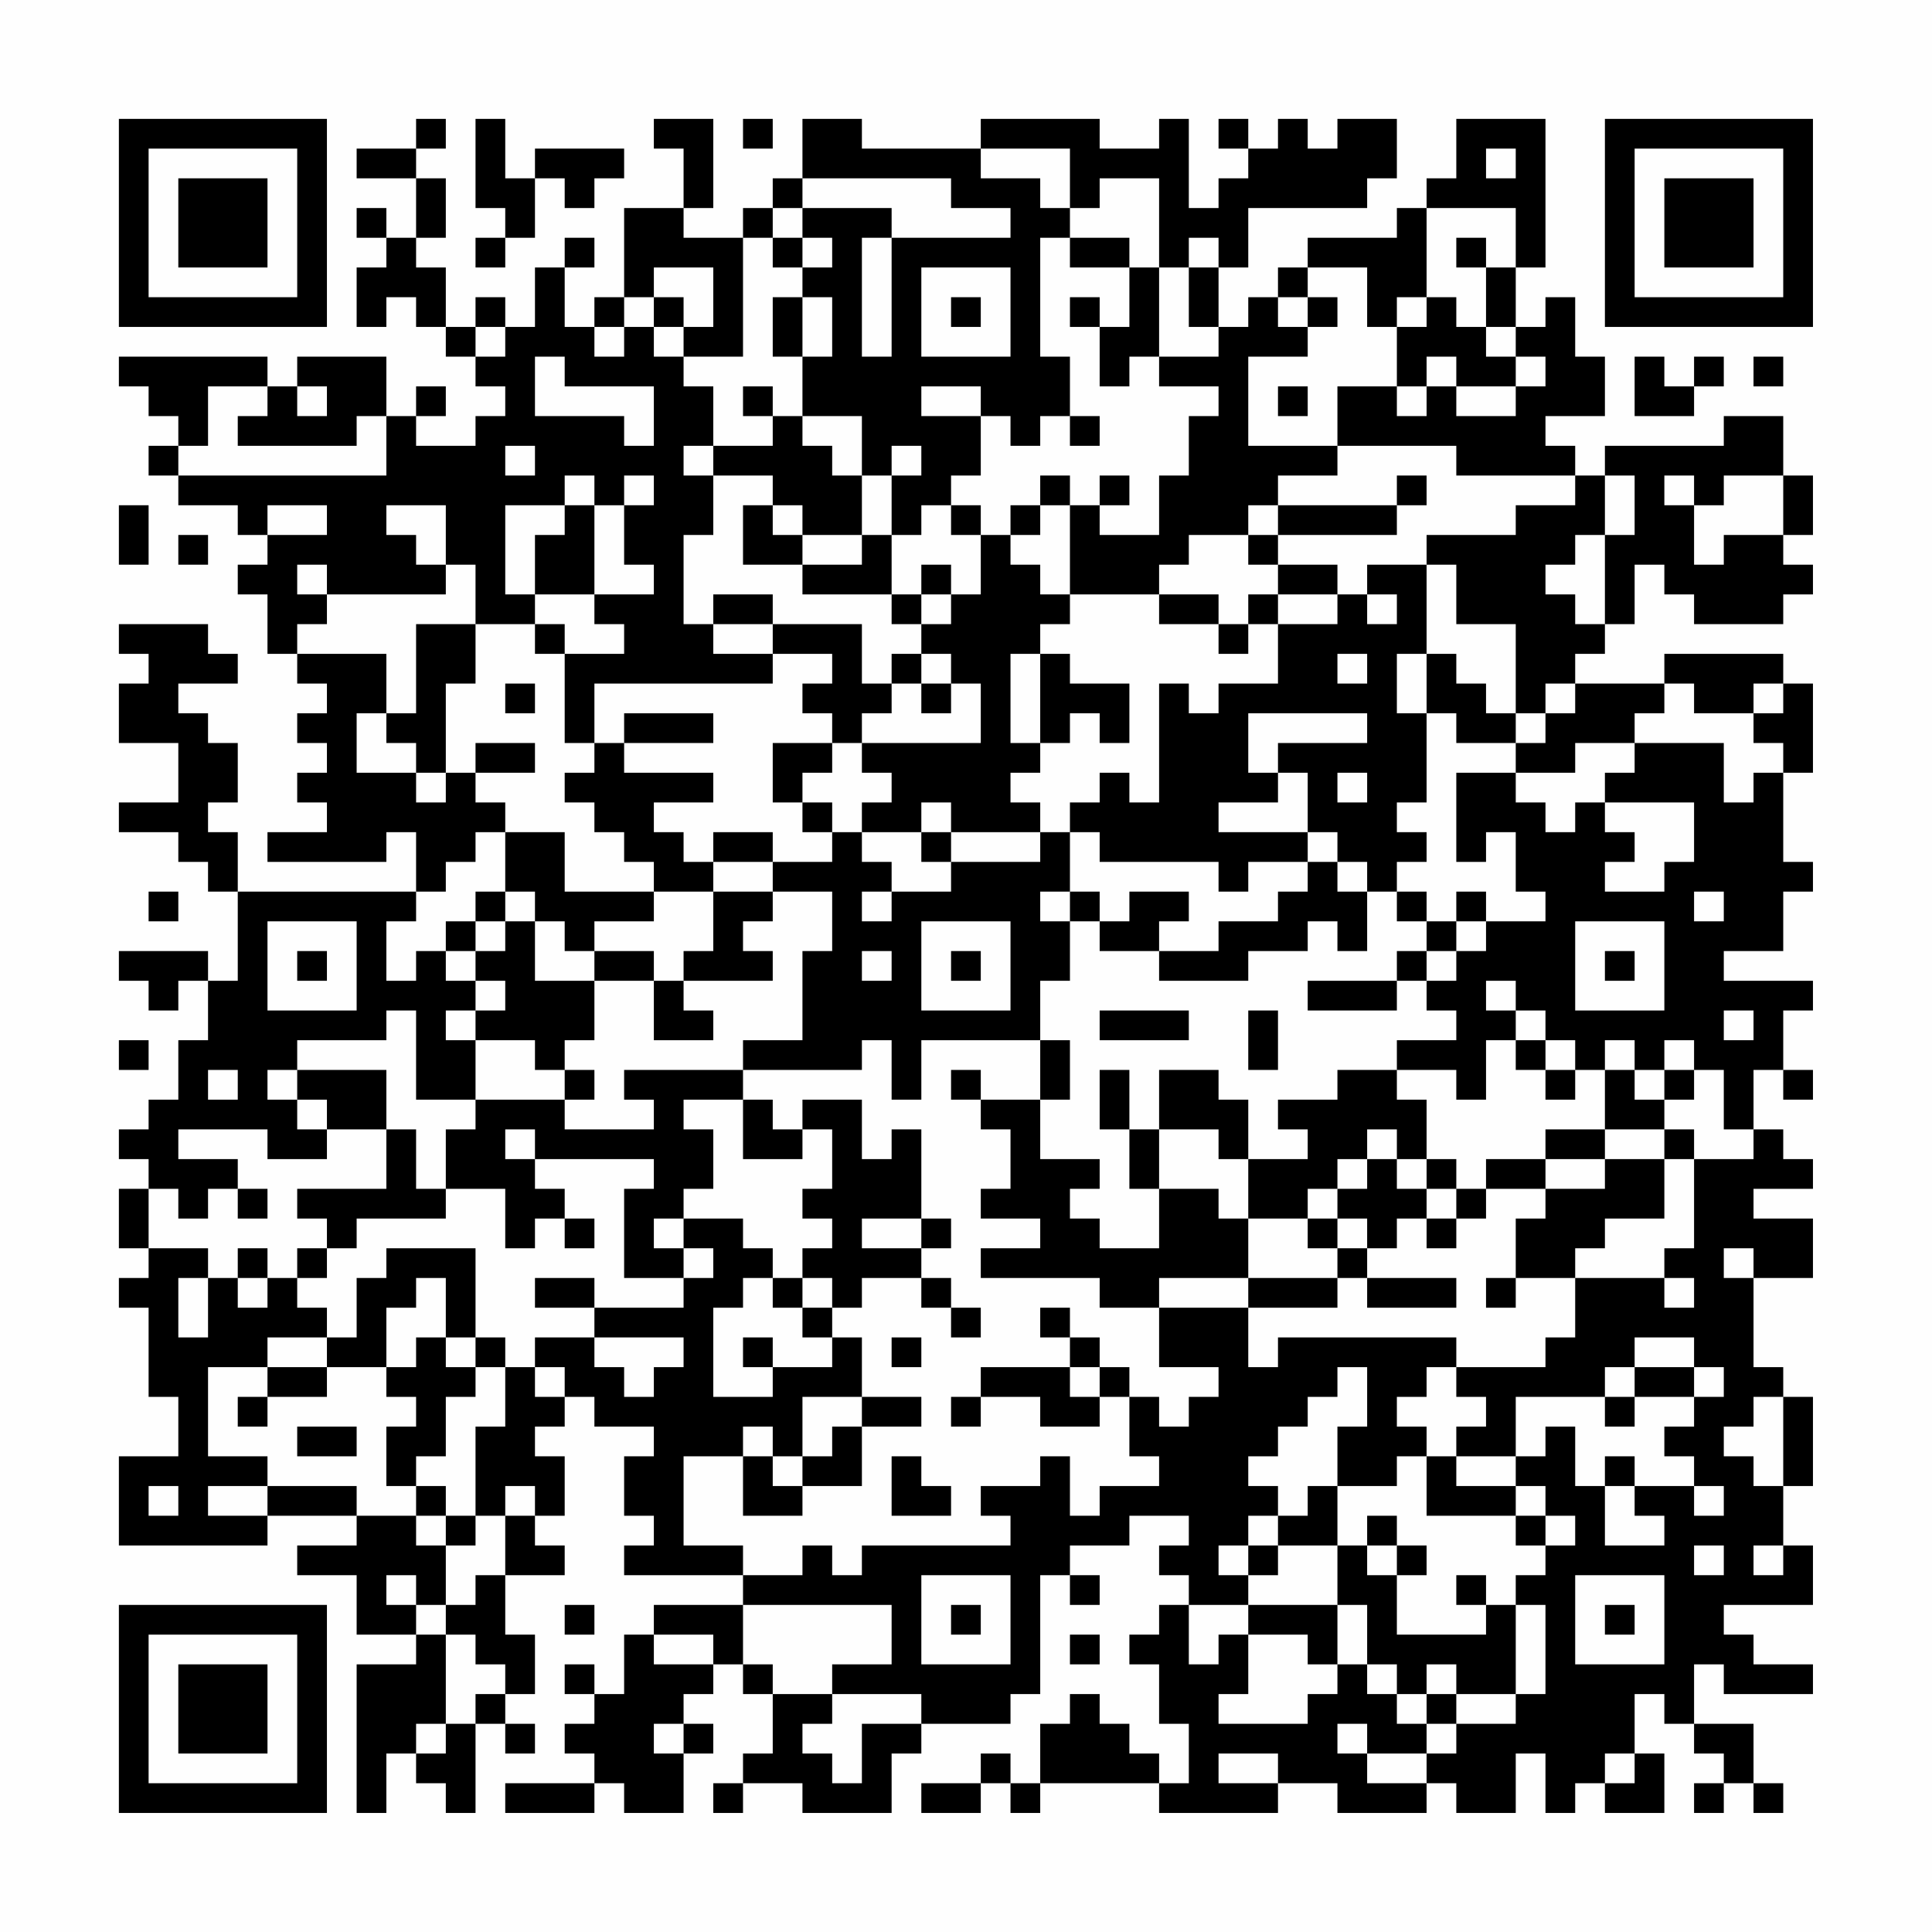 <?xml version="1.0" encoding="UTF-8"?>
<svg xmlns="http://www.w3.org/2000/svg" version="1.1" width="300" height="300" viewBox="0 0 300 300"><rect x="0" y="0" width="300" height="300" fill="#fefefe"/><g transform="scale(4.615)"><g transform="translate(4,4)"><path fill-rule="evenodd" d="M10 0L10 1L8 1L8 2L10 2L10 4L9 4L9 3L8 3L8 4L9 4L9 5L8 5L8 7L9 7L9 6L10 6L10 7L11 7L11 8L12 8L12 9L13 9L13 10L12 10L12 11L10 11L10 10L11 10L11 9L10 9L10 10L9 10L9 8L6 8L6 9L5 9L5 8L0 8L0 9L1 9L1 10L2 10L2 11L1 11L1 12L2 12L2 13L4 13L4 14L5 14L5 15L4 15L4 16L5 16L5 18L6 18L6 19L7 19L7 20L6 20L6 21L7 21L7 22L6 22L6 23L7 23L7 24L5 24L5 25L9 25L9 24L10 24L10 26L4 26L4 24L3 24L3 23L4 23L4 21L3 21L3 20L2 20L2 19L4 19L4 18L3 18L3 17L0 17L0 18L1 18L1 19L0 19L0 21L2 21L2 23L0 23L0 24L2 24L2 25L3 25L3 26L4 26L4 29L3 29L3 28L0 28L0 29L1 29L1 30L2 30L2 29L3 29L3 31L2 31L2 33L1 33L1 34L0 34L0 35L1 35L1 36L0 36L0 38L1 38L1 39L0 39L0 40L1 40L1 43L2 43L2 45L0 45L0 48L5 48L5 47L8 47L8 48L6 48L6 49L8 49L8 51L10 51L10 52L8 52L8 57L9 57L9 55L10 55L10 56L11 56L11 57L12 57L12 54L13 54L13 55L14 55L14 54L13 54L13 53L14 53L14 51L13 51L13 49L15 49L15 48L14 48L14 47L15 47L15 45L14 45L14 44L15 44L15 43L16 43L16 44L18 44L18 45L17 45L17 47L18 47L18 48L17 48L17 49L21 49L21 50L18 50L18 51L17 51L17 53L16 53L16 52L15 52L15 53L16 53L16 54L15 54L15 55L16 55L16 56L13 56L13 57L16 57L16 56L17 56L17 57L19 57L19 55L20 55L20 54L19 54L19 53L20 53L20 52L21 52L21 53L22 53L22 55L21 55L21 56L20 56L20 57L21 57L21 56L23 56L23 57L26 57L26 55L27 55L27 54L30 54L30 53L31 53L31 49L32 49L32 50L33 50L33 49L32 49L32 48L34 48L34 47L36 47L36 48L35 48L35 49L36 49L36 50L35 50L35 51L34 51L34 52L35 52L35 54L36 54L36 56L35 56L35 55L34 55L34 54L33 54L33 53L32 53L32 54L31 54L31 56L30 56L30 55L29 55L29 56L27 56L27 57L29 57L29 56L30 56L30 57L31 57L31 56L35 56L35 57L39 57L39 56L41 56L41 57L44 57L44 56L45 56L45 57L47 57L47 55L48 55L48 57L49 57L49 56L50 56L50 57L52 57L52 55L51 55L51 53L52 53L52 54L53 54L53 55L54 55L54 56L53 56L53 57L54 57L54 56L55 56L55 57L56 57L56 56L55 56L55 54L53 54L53 52L54 52L54 53L57 53L57 52L55 52L55 51L54 51L54 50L57 50L57 48L56 48L56 46L57 46L57 43L56 43L56 42L55 42L55 39L57 39L57 37L55 37L55 36L57 36L57 35L56 35L56 34L55 34L55 32L56 32L56 33L57 33L57 32L56 32L56 30L57 30L57 29L54 29L54 28L56 28L56 26L57 26L57 25L56 25L56 22L57 22L57 19L56 19L56 18L52 18L52 19L49 19L49 18L50 18L50 17L51 17L51 15L52 15L52 16L53 16L53 17L56 17L56 16L57 16L57 15L56 15L56 14L57 14L57 12L56 12L56 10L54 10L54 11L50 11L50 12L49 12L49 11L48 11L48 10L50 10L50 8L49 8L49 6L48 6L48 7L47 7L47 5L48 5L48 0L45 0L45 2L44 2L44 3L43 3L43 4L40 4L40 5L39 5L39 6L38 6L38 7L37 7L37 5L38 5L38 3L42 3L42 2L43 2L43 0L41 0L41 1L40 1L40 0L39 0L39 1L38 1L38 0L37 0L37 1L38 1L38 2L37 2L37 3L36 3L36 0L35 0L35 1L33 1L33 0L29 0L29 1L25 1L25 0L23 0L23 2L22 2L22 3L21 3L21 4L19 4L19 3L20 3L20 0L18 0L18 1L19 1L19 3L17 3L17 6L16 6L16 7L15 7L15 5L16 5L16 4L15 4L15 5L14 5L14 7L13 7L13 6L12 6L12 7L11 7L11 5L10 5L10 4L11 4L11 2L10 2L10 1L11 1L11 0ZM12 0L12 3L13 3L13 4L12 4L12 5L13 5L13 4L14 4L14 2L15 2L15 3L16 3L16 2L17 2L17 1L14 1L14 2L13 2L13 0ZM21 0L21 1L22 1L22 0ZM29 1L29 2L31 2L31 3L32 3L32 4L31 4L31 8L32 8L32 10L31 10L31 11L30 11L30 10L29 10L29 9L27 9L27 10L29 10L29 12L28 12L28 13L27 13L27 14L26 14L26 12L27 12L27 11L26 11L26 12L25 12L25 10L23 10L23 8L24 8L24 6L23 6L23 5L24 5L24 4L23 4L23 3L26 3L26 4L25 4L25 8L26 8L26 4L30 4L30 3L28 3L28 2L23 2L23 3L22 3L22 4L21 4L21 8L19 8L19 7L20 7L20 5L18 5L18 6L17 6L17 7L16 7L16 8L17 8L17 7L18 7L18 8L19 8L19 9L20 9L20 11L19 11L19 12L20 12L20 14L19 14L19 17L20 17L20 18L22 18L22 19L16 19L16 21L15 21L15 18L17 18L17 17L16 17L16 16L18 16L18 15L17 15L17 13L18 13L18 12L17 12L17 13L16 13L16 12L15 12L15 13L13 13L13 16L14 16L14 17L12 17L12 15L11 15L11 13L9 13L9 14L10 14L10 15L11 15L11 16L7 16L7 15L6 15L6 16L7 16L7 17L6 17L6 18L9 18L9 20L8 20L8 22L10 22L10 23L11 23L11 22L12 22L12 23L13 23L13 24L12 24L12 25L11 25L11 26L10 26L10 27L9 27L9 29L10 29L10 28L11 28L11 29L12 29L12 30L11 30L11 31L12 31L12 33L10 33L10 30L9 30L9 31L6 31L6 32L5 32L5 33L6 33L6 34L7 34L7 35L5 35L5 34L2 34L2 35L4 35L4 36L3 36L3 37L2 37L2 36L1 36L1 38L3 38L3 39L2 39L2 41L3 41L3 39L4 39L4 40L5 40L5 39L6 39L6 40L7 40L7 41L5 41L5 42L3 42L3 45L5 45L5 46L3 46L3 47L5 47L5 46L8 46L8 47L10 47L10 48L11 48L11 50L10 50L10 49L9 49L9 50L10 50L10 51L11 51L11 54L10 54L10 55L11 55L11 54L12 54L12 53L13 53L13 52L12 52L12 51L11 51L11 50L12 50L12 49L13 49L13 47L14 47L14 46L13 46L13 47L12 47L12 44L13 44L13 42L14 42L14 43L15 43L15 42L14 42L14 41L16 41L16 42L17 42L17 43L18 43L18 42L19 42L19 41L16 41L16 40L19 40L19 39L20 39L20 38L19 38L19 37L21 37L21 38L22 38L22 39L21 39L21 40L20 40L20 43L22 43L22 42L24 42L24 41L25 41L25 43L23 43L23 45L22 45L22 44L21 44L21 45L19 45L19 48L21 48L21 49L23 49L23 48L24 48L24 49L25 49L25 48L30 48L30 47L29 47L29 46L31 46L31 45L32 45L32 47L33 47L33 46L35 46L35 45L34 45L34 43L35 43L35 44L36 44L36 43L37 43L37 42L35 42L35 40L38 40L38 42L39 42L39 41L45 41L45 42L44 42L44 43L43 43L43 44L44 44L44 45L43 45L43 46L41 46L41 44L42 44L42 42L41 42L41 43L40 43L40 44L39 44L39 45L38 45L38 46L39 46L39 47L38 47L38 48L37 48L37 49L38 49L38 50L36 50L36 52L37 52L37 51L38 51L38 53L37 53L37 54L40 54L40 53L41 53L41 52L42 52L42 53L43 53L43 54L44 54L44 55L42 55L42 54L41 54L41 55L42 55L42 56L44 56L44 55L45 55L45 54L47 54L47 53L48 53L48 50L47 50L47 49L48 49L48 48L49 48L49 47L48 47L48 46L47 46L47 45L48 45L48 44L49 44L49 46L50 46L50 48L52 48L52 47L51 47L51 46L53 46L53 47L54 47L54 46L53 46L53 45L52 45L52 44L53 44L53 43L54 43L54 42L53 42L53 41L51 41L51 42L50 42L50 43L47 43L47 45L45 45L45 44L46 44L46 43L45 43L45 42L48 42L48 41L49 41L49 39L52 39L52 40L53 40L53 39L52 39L52 38L53 38L53 35L55 35L55 34L54 34L54 32L53 32L53 31L52 31L52 32L51 32L51 31L50 31L50 32L49 32L49 31L48 31L48 30L47 30L47 29L46 29L46 30L47 30L47 31L46 31L46 33L45 33L45 32L43 32L43 31L45 31L45 30L44 30L44 29L45 29L45 28L46 28L46 27L48 27L48 26L47 26L47 24L46 24L46 25L45 25L45 22L47 22L47 23L48 23L48 24L49 24L49 23L50 23L50 24L51 24L51 25L50 25L50 26L52 26L52 25L53 25L53 23L50 23L50 22L51 22L51 21L54 21L54 23L55 23L55 22L56 22L56 21L55 21L55 20L56 20L56 19L55 19L55 20L53 20L53 19L52 19L52 20L51 20L51 21L49 21L49 22L47 22L47 21L48 21L48 20L49 20L49 19L48 19L48 20L47 20L47 17L45 17L45 15L44 15L44 14L47 14L47 13L49 13L49 12L45 12L45 11L41 11L41 9L43 9L43 10L44 10L44 9L45 9L45 10L47 10L47 9L48 9L48 8L47 8L47 7L46 7L46 5L47 5L47 3L44 3L44 6L43 6L43 7L42 7L42 5L40 5L40 6L39 6L39 7L40 7L40 8L38 8L38 11L41 11L41 12L39 12L39 13L38 13L38 14L36 14L36 15L35 15L35 16L32 16L32 13L33 13L33 14L35 14L35 12L36 12L36 10L37 10L37 9L35 9L35 8L37 8L37 7L36 7L36 5L37 5L37 4L36 4L36 5L35 5L35 2L33 2L33 3L32 3L32 1ZM46 1L46 2L47 2L47 1ZM22 4L22 5L23 5L23 4ZM32 4L32 5L34 5L34 7L33 7L33 6L32 6L32 7L33 7L33 9L34 9L34 8L35 8L35 5L34 5L34 4ZM45 4L45 5L46 5L46 4ZM27 5L27 8L30 8L30 5ZM18 6L18 7L19 7L19 6ZM22 6L22 8L23 8L23 6ZM28 6L28 7L29 7L29 6ZM40 6L40 7L41 7L41 6ZM44 6L44 7L43 7L43 9L44 9L44 8L45 8L45 9L47 9L47 8L46 8L46 7L45 7L45 6ZM12 7L12 8L13 8L13 7ZM14 8L14 10L17 10L17 11L18 11L18 9L15 9L15 8ZM51 8L51 10L53 10L53 9L54 9L54 8L53 8L53 9L52 9L52 8ZM55 8L55 9L56 9L56 8ZM3 9L3 11L2 11L2 12L9 12L9 10L8 10L8 11L4 11L4 10L5 10L5 9ZM6 9L6 10L7 10L7 9ZM21 9L21 10L22 10L22 11L20 11L20 12L22 12L22 13L21 13L21 15L23 15L23 16L26 16L26 17L27 17L27 18L26 18L26 19L25 19L25 17L22 17L22 16L20 16L20 17L22 17L22 18L24 18L24 19L23 19L23 20L24 20L24 21L22 21L22 23L23 23L23 24L24 24L24 25L22 25L22 24L20 24L20 25L19 25L19 24L18 24L18 23L20 23L20 22L17 22L17 21L20 21L20 20L17 20L17 21L16 21L16 22L15 22L15 23L16 23L16 24L17 24L17 25L18 25L18 26L15 26L15 24L13 24L13 26L12 26L12 27L11 27L11 28L12 28L12 29L13 29L13 30L12 30L12 31L14 31L14 32L15 32L15 33L12 33L12 34L11 34L11 36L10 36L10 34L9 34L9 32L6 32L6 33L7 33L7 34L9 34L9 36L6 36L6 37L7 37L7 38L6 38L6 39L7 39L7 38L8 38L8 37L11 37L11 36L13 36L13 38L14 38L14 37L15 37L15 38L16 38L16 37L15 37L15 36L14 36L14 35L18 35L18 36L17 36L17 39L19 39L19 38L18 38L18 37L19 37L19 36L20 36L20 34L19 34L19 33L21 33L21 35L23 35L23 34L24 34L24 36L23 36L23 37L24 37L24 38L23 38L23 39L22 39L22 40L23 40L23 41L24 41L24 40L25 40L25 39L27 39L27 40L28 40L28 41L29 41L29 40L28 40L28 39L27 39L27 38L28 38L28 37L27 37L27 34L26 34L26 35L25 35L25 33L23 33L23 34L22 34L22 33L21 33L21 32L25 32L25 31L26 31L26 33L27 33L27 31L31 31L31 33L29 33L29 32L28 32L28 33L29 33L29 34L30 34L30 36L29 36L29 37L31 37L31 38L29 38L29 39L33 39L33 40L35 40L35 39L38 39L38 40L41 40L41 39L42 39L42 40L45 40L45 39L42 39L42 38L43 38L43 37L44 37L44 38L45 38L45 37L46 37L46 36L48 36L48 37L47 37L47 39L46 39L46 40L47 40L47 39L49 39L49 38L50 38L50 37L52 37L52 35L53 35L53 34L52 34L52 33L53 33L53 32L52 32L52 33L51 33L51 32L50 32L50 34L48 34L48 35L46 35L46 36L45 36L45 35L44 35L44 33L43 33L43 32L41 32L41 33L39 33L39 34L40 34L40 35L38 35L38 33L37 33L37 32L35 32L35 34L34 34L34 32L33 32L33 34L34 34L34 36L35 36L35 38L33 38L33 37L32 37L32 36L33 36L33 35L31 35L31 33L32 33L32 31L31 31L31 29L32 29L32 27L33 27L33 28L35 28L35 29L38 29L38 28L40 28L40 27L41 27L41 28L42 28L42 26L43 26L43 27L44 27L44 28L43 28L43 29L40 29L40 30L43 30L43 29L44 29L44 28L45 28L45 27L46 27L46 26L45 26L45 27L44 27L44 26L43 26L43 25L44 25L44 24L43 24L43 23L44 23L44 20L45 20L45 21L47 21L47 20L46 20L46 19L45 19L45 18L44 18L44 15L42 15L42 16L41 16L41 15L39 15L39 14L43 14L43 13L44 13L44 12L43 12L43 13L39 13L39 14L38 14L38 15L39 15L39 16L38 16L38 17L37 17L37 16L35 16L35 17L37 17L37 18L38 18L38 17L39 17L39 19L37 19L37 20L36 20L36 19L35 19L35 23L34 23L34 22L33 22L33 23L32 23L32 24L31 24L31 23L30 23L30 22L31 22L31 21L32 21L32 20L33 20L33 21L34 21L34 19L32 19L32 18L31 18L31 17L32 17L32 16L31 16L31 15L30 15L30 14L31 14L31 13L32 13L32 12L31 12L31 13L30 13L30 14L29 14L29 13L28 13L28 14L29 14L29 16L28 16L28 15L27 15L27 16L26 16L26 14L25 14L25 12L24 12L24 11L23 11L23 10L22 10L22 9ZM39 9L39 10L40 10L40 9ZM32 10L32 11L33 11L33 10ZM13 11L13 12L14 12L14 11ZM33 12L33 13L34 13L34 12ZM50 12L50 14L49 14L49 15L48 15L48 16L49 16L49 17L50 17L50 14L51 14L51 12ZM52 12L52 13L53 13L53 15L54 15L54 14L56 14L56 12L54 12L54 13L53 13L53 12ZM0 13L0 15L1 15L1 13ZM5 13L5 14L7 14L7 13ZM15 13L15 14L14 14L14 16L16 16L16 13ZM22 13L22 14L23 14L23 15L25 15L25 14L23 14L23 13ZM2 14L2 15L3 15L3 14ZM27 16L27 17L28 17L28 16ZM39 16L39 17L41 17L41 16ZM42 16L42 17L43 17L43 16ZM10 17L10 20L9 20L9 21L10 21L10 22L11 22L11 19L12 19L12 17ZM14 17L14 18L15 18L15 17ZM27 18L27 19L26 19L26 20L25 20L25 21L24 21L24 22L23 22L23 23L24 23L24 24L25 24L25 25L26 25L26 26L25 26L25 27L26 27L26 26L28 26L28 25L31 25L31 24L28 24L28 23L27 23L27 24L25 24L25 23L26 23L26 22L25 22L25 21L29 21L29 19L28 19L28 18ZM30 18L30 21L31 21L31 18ZM41 18L41 19L42 19L42 18ZM43 18L43 20L44 20L44 18ZM13 19L13 20L14 20L14 19ZM27 19L27 20L28 20L28 19ZM38 20L38 22L39 22L39 23L37 23L37 24L40 24L40 25L38 25L38 26L37 26L37 25L33 25L33 24L32 24L32 26L31 26L31 27L32 27L32 26L33 26L33 27L34 27L34 26L36 26L36 27L35 27L35 28L37 28L37 27L39 27L39 26L40 26L40 25L41 25L41 26L42 26L42 25L41 25L41 24L40 24L40 22L39 22L39 21L42 21L42 20ZM12 21L12 22L14 22L14 21ZM41 22L41 23L42 23L42 22ZM27 24L27 25L28 25L28 24ZM20 25L20 26L18 26L18 27L16 27L16 28L15 28L15 27L14 27L14 26L13 26L13 27L12 27L12 28L13 28L13 27L14 27L14 29L16 29L16 31L15 31L15 32L16 32L16 33L15 33L15 34L18 34L18 33L17 33L17 32L21 32L21 31L23 31L23 28L24 28L24 26L22 26L22 25ZM1 26L1 27L2 27L2 26ZM20 26L20 28L19 28L19 29L18 29L18 28L16 28L16 29L18 29L18 31L20 31L20 30L19 30L19 29L22 29L22 28L21 28L21 27L22 27L22 26ZM53 26L53 27L54 27L54 26ZM5 27L5 30L8 30L8 27ZM27 27L27 30L30 30L30 27ZM49 27L49 30L52 30L52 27ZM6 28L6 29L7 29L7 28ZM25 28L25 29L26 29L26 28ZM28 28L28 29L29 29L29 28ZM50 28L50 29L51 29L51 28ZM33 30L33 31L36 31L36 30ZM38 30L38 32L39 32L39 30ZM54 30L54 31L55 31L55 30ZM0 31L0 32L1 32L1 31ZM47 31L47 32L48 32L48 33L49 33L49 32L48 32L48 31ZM3 32L3 33L4 33L4 32ZM13 34L13 35L14 35L14 34ZM35 34L35 36L37 36L37 37L38 37L38 39L41 39L41 38L42 38L42 37L41 37L41 36L42 36L42 35L43 35L43 36L44 36L44 37L45 37L45 36L44 36L44 35L43 35L43 34L42 34L42 35L41 35L41 36L40 36L40 37L38 37L38 35L37 35L37 34ZM50 34L50 35L48 35L48 36L50 36L50 35L52 35L52 34ZM4 36L4 37L5 37L5 36ZM25 37L25 38L27 38L27 37ZM40 37L40 38L41 38L41 37ZM4 38L4 39L5 39L5 38ZM9 38L9 39L8 39L8 41L7 41L7 42L5 42L5 43L4 43L4 44L5 44L5 43L7 43L7 42L9 42L9 43L10 43L10 44L9 44L9 46L10 46L10 47L11 47L11 48L12 48L12 47L11 47L11 46L10 46L10 45L11 45L11 43L12 43L12 42L13 42L13 41L12 41L12 38ZM54 38L54 39L55 39L55 38ZM10 39L10 40L9 40L9 42L10 42L10 41L11 41L11 42L12 42L12 41L11 41L11 39ZM14 39L14 40L16 40L16 39ZM23 39L23 40L24 40L24 39ZM31 40L31 41L32 41L32 42L29 42L29 43L28 43L28 44L29 44L29 43L31 43L31 44L33 44L33 43L34 43L34 42L33 42L33 41L32 41L32 40ZM21 41L21 42L22 42L22 41ZM26 41L26 42L27 42L27 41ZM32 42L32 43L33 43L33 42ZM51 42L51 43L50 43L50 44L51 44L51 43L53 43L53 42ZM25 43L25 44L24 44L24 45L23 45L23 46L22 46L22 45L21 45L21 47L23 47L23 46L25 46L25 44L27 44L27 43ZM55 43L55 44L54 44L54 45L55 45L55 46L56 46L56 43ZM6 44L6 45L8 45L8 44ZM26 45L26 47L28 47L28 46L27 46L27 45ZM44 45L44 47L47 47L47 48L48 48L48 47L47 47L47 46L45 46L45 45ZM50 45L50 46L51 46L51 45ZM1 46L1 47L2 47L2 46ZM40 46L40 47L39 47L39 48L38 48L38 49L39 49L39 48L41 48L41 50L38 50L38 51L40 51L40 52L41 52L41 50L42 50L42 52L43 52L43 53L44 53L44 54L45 54L45 53L47 53L47 50L46 50L46 49L45 49L45 50L46 50L46 51L43 51L43 49L44 49L44 48L43 48L43 47L42 47L42 48L41 48L41 46ZM42 48L42 49L43 49L43 48ZM53 48L53 49L54 49L54 48ZM55 48L55 49L56 49L56 48ZM27 49L27 52L30 52L30 49ZM49 49L49 52L52 52L52 49ZM15 50L15 51L16 51L16 50ZM21 50L21 52L22 52L22 53L24 53L24 54L23 54L23 55L24 55L24 56L25 56L25 54L27 54L27 53L24 53L24 52L26 52L26 50ZM28 50L28 51L29 51L29 50ZM50 50L50 51L51 51L51 50ZM18 51L18 52L20 52L20 51ZM32 51L32 52L33 52L33 51ZM44 52L44 53L45 53L45 52ZM18 54L18 55L19 55L19 54ZM37 55L37 56L39 56L39 55ZM50 55L50 56L51 56L51 55ZM0 0L0 7L7 7L7 0ZM1 1L1 6L6 6L6 1ZM2 2L2 5L5 5L5 2ZM50 0L50 7L57 7L57 0ZM51 1L51 6L56 6L56 1ZM52 2L52 5L55 5L55 2ZM0 50L0 57L7 57L7 50ZM1 51L1 56L6 56L6 51ZM2 52L2 55L5 55L5 52Z" fill="#000000"/></g></g></svg>
